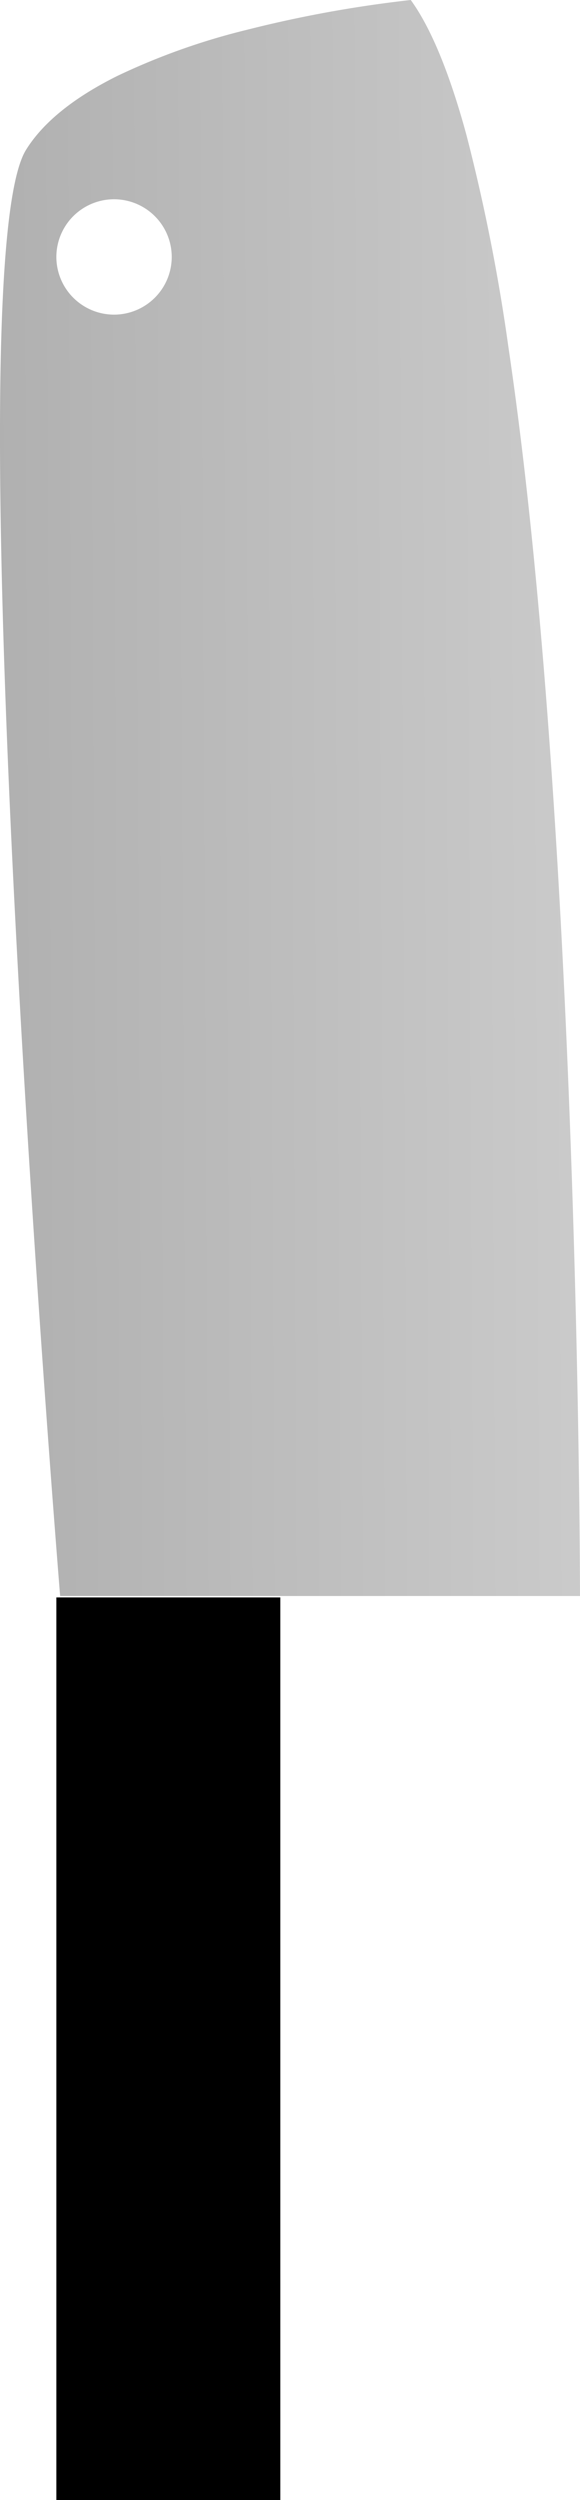 <svg xmlns="http://www.w3.org/2000/svg" xmlns:xlink="http://www.w3.org/1999/xlink" width="85.462" height="368.358" viewBox="0 0 85.462 368.358">
  <defs>
    <linearGradient id="linear-gradient" x1="2.151" y1="0.827" x2="0" y2="0.857" gradientUnits="objectBoundingBox">
      <stop offset="0" stop-color="#e9e9e9"/>
      <stop offset="1" stop-color="#b0b0b0"/>
    </linearGradient>
  </defs>
  <g id="cleaver" transform="translate(-388.695 -22.642)">
    <path id="Exclusion_6" data-name="Exclusion 6" d="M-4663.538-810.85h-76.6l-.006-.062c-.416-5.137-4.133-51.582-6.615-99.852-1.525-29.644-2.279-54.008-2.241-72.416.047-23.007,1.338-36.716,3.837-40.745s7.034-7.7,13.479-10.9a98.6,98.6,0,0,1,18.973-6.761,179.047,179.047,0,0,1,24.235-4.414c2.967,4.08,5.732,10.785,8.217,19.929a277.933,277.933,0,0,1,6.179,31.25c3.1,20.924,5.592,47.581,7.406,79.229,3.1,54.1,3.135,104.241,3.135,104.741Zm-68.657-205.792a8.509,8.509,0,0,0-8.5,8.5,8.51,8.51,0,0,0,8.5,8.5,8.509,8.509,0,0,0,8.5-8.5A8.509,8.509,0,0,0-4732.2-1016.642Z" transform="translate(5137.695 1068.642)" fill="url(#linear-gradient)"/>
    <rect id="Rectangle_55" data-name="Rectangle 55" width="33" height="133" transform="translate(397 258)"/>
  </g>
</svg>
